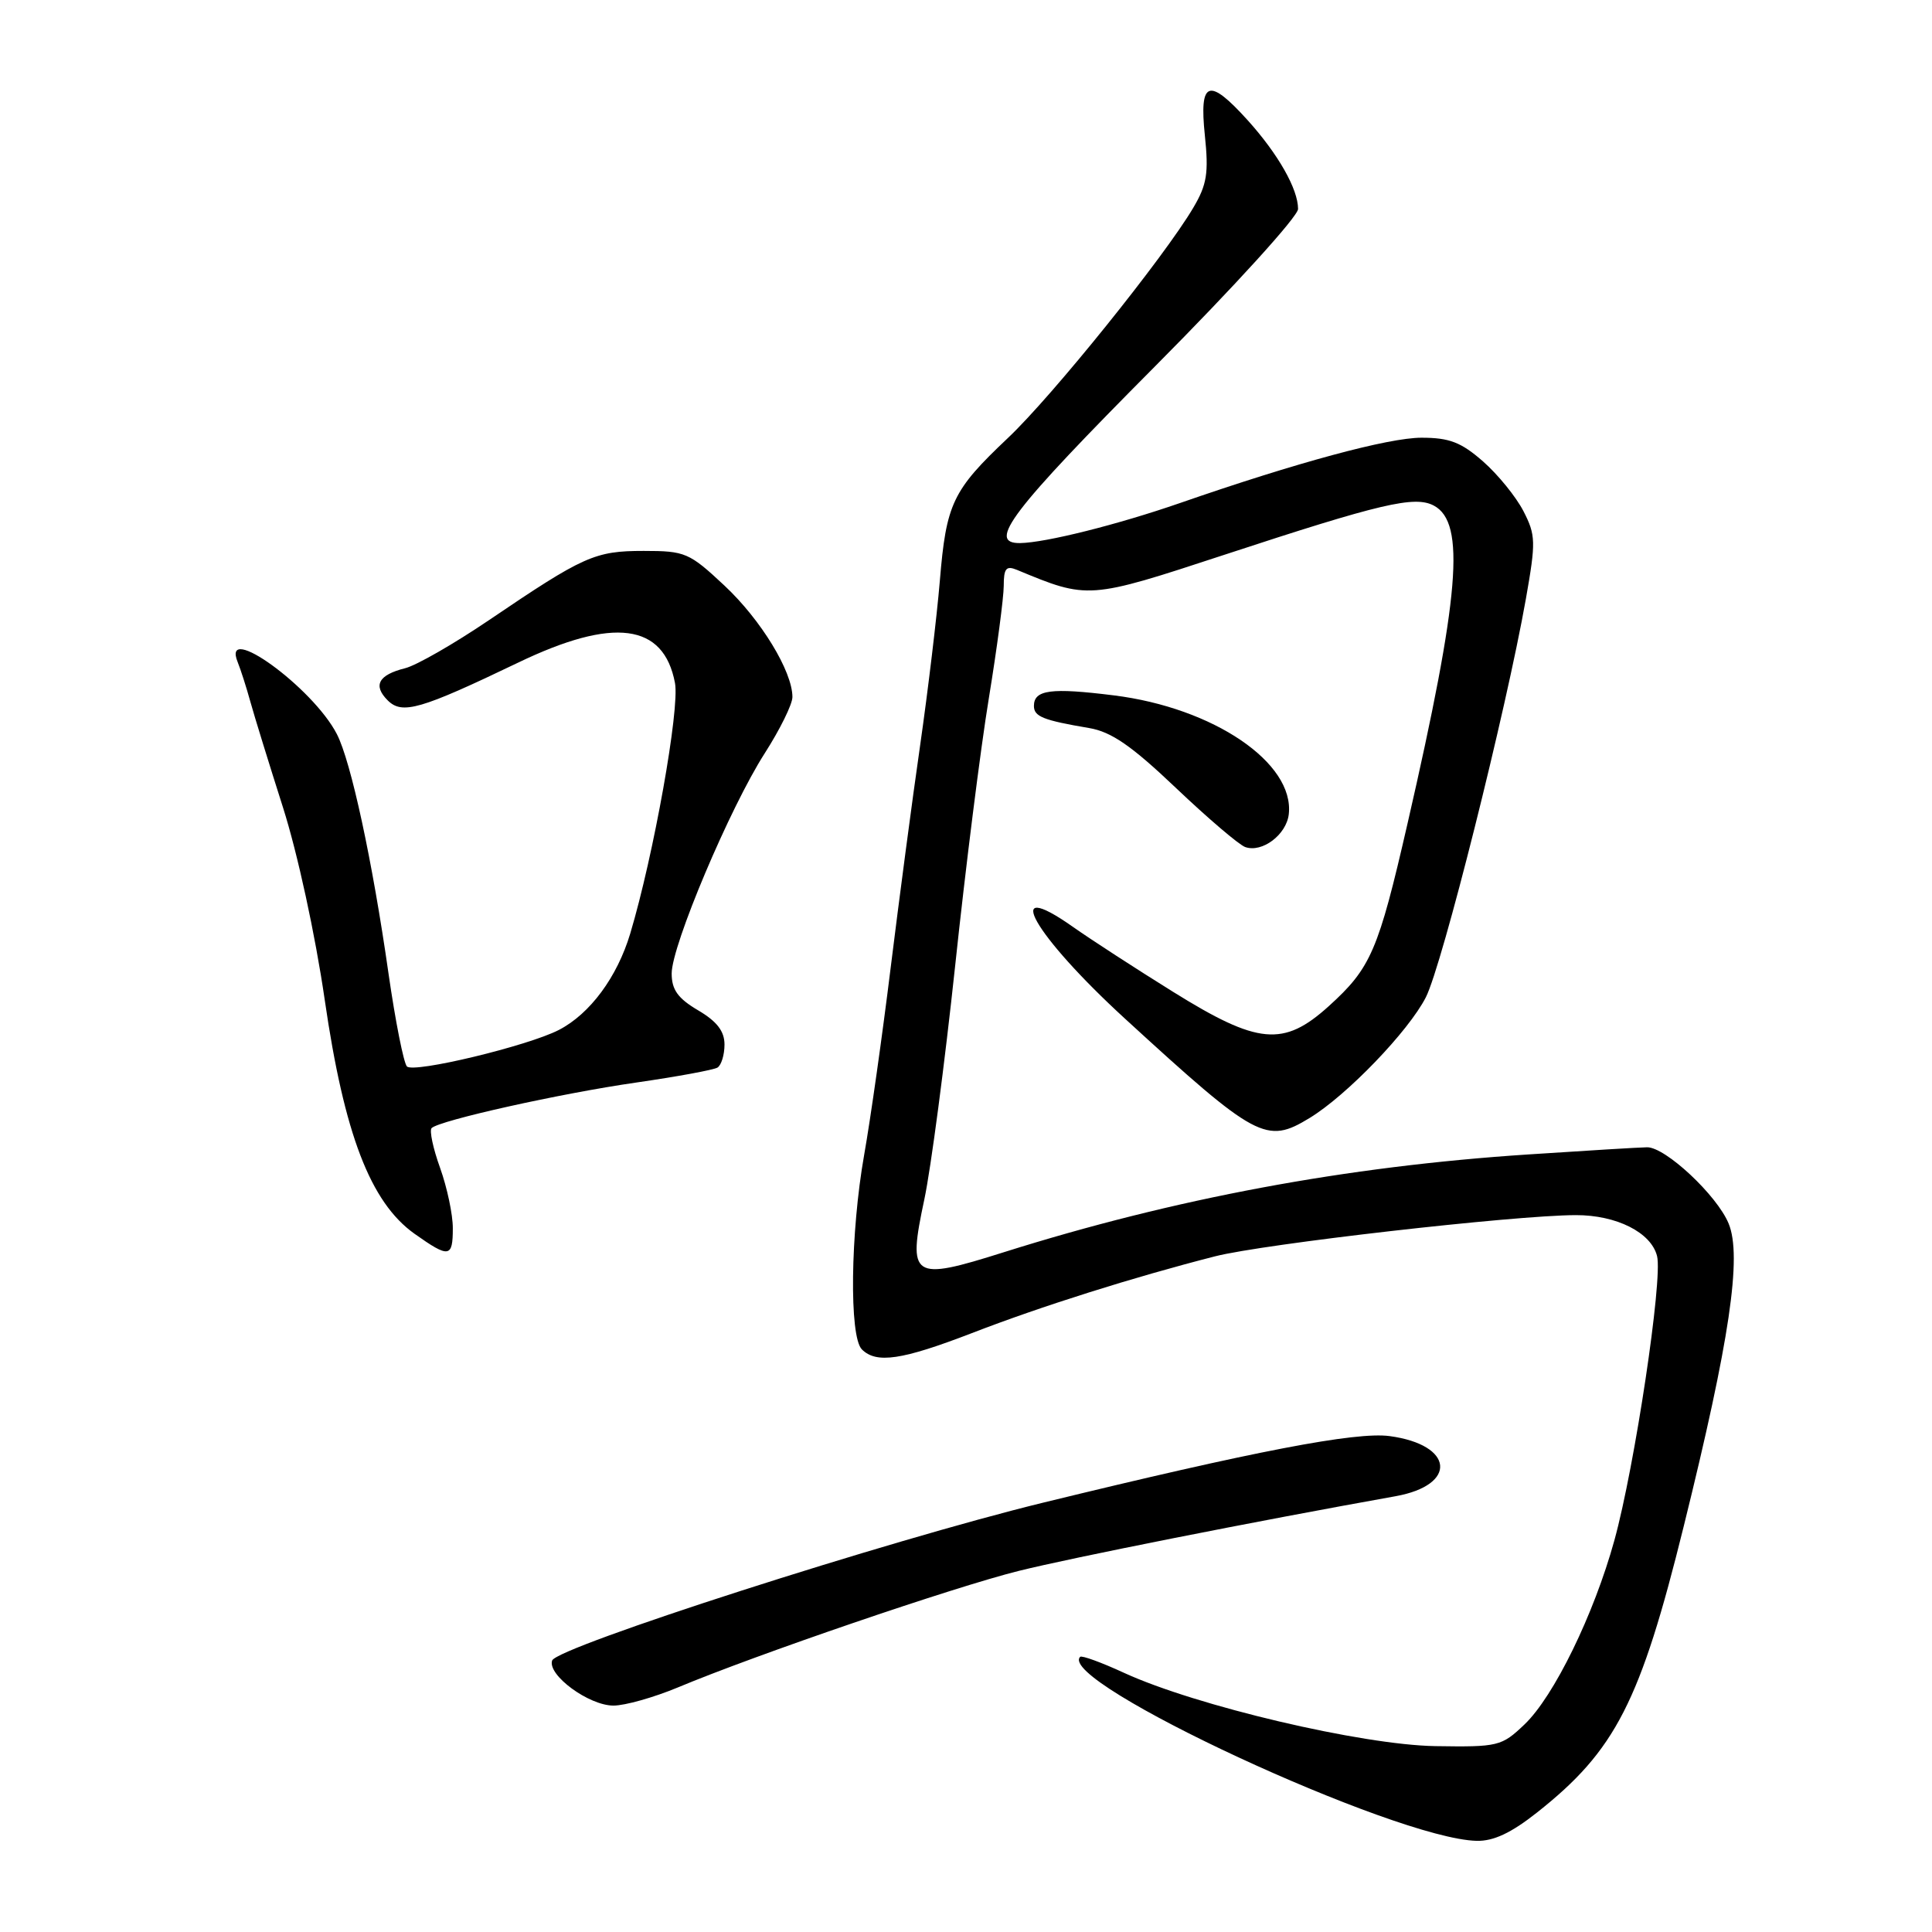 <?xml version="1.0" encoding="UTF-8" standalone="no"?>
<!DOCTYPE svg PUBLIC "-//W3C//DTD SVG 1.1//EN" "http://www.w3.org/Graphics/SVG/1.1/DTD/svg11.dtd" >
<svg xmlns="http://www.w3.org/2000/svg" xmlns:xlink="http://www.w3.org/1999/xlink" version="1.1" viewBox="0 0 256 256">
 <g >
 <path fill="currentColor"
d=" M 203.66 240.17 C 214.06 231.95 217.35 225.53 223.12 202.17 C 229.19 177.65 230.85 166.46 229.05 162.12 C 227.50 158.37 220.67 151.99 218.25 152.02 C 217.29 152.03 210.20 152.46 202.50 152.97 C 178.39 154.55 155.63 158.80 133.00 165.93 C 120.80 169.78 120.25 169.41 122.48 158.92 C 123.35 154.84 125.18 140.93 126.56 128.00 C 127.93 115.07 129.94 99.10 131.03 92.50 C 132.11 85.90 132.99 79.21 133.00 77.64 C 133.00 75.31 133.32 74.92 134.75 75.51 C 144.18 79.43 144.22 79.43 162.18 73.53 C 182.97 66.70 187.46 65.64 190.00 67.00 C 194.23 69.26 193.42 78.99 186.51 109.10 C 182.63 126.02 181.65 128.27 176.06 133.33 C 170.07 138.74 166.70 138.43 155.45 131.43 C 150.53 128.37 144.56 124.50 142.19 122.83 C 132.48 115.98 136.96 123.89 149.09 135.00 C 166.50 150.95 167.79 151.64 173.53 148.14 C 178.46 145.14 186.63 136.65 188.93 132.15 C 191.10 127.89 199.55 94.23 202.19 79.34 C 203.52 71.80 203.50 70.91 201.87 67.74 C 200.90 65.85 198.49 62.88 196.52 61.15 C 193.61 58.60 192.06 58.00 188.35 58.00 C 183.98 58.00 171.84 61.28 156.34 66.66 C 148.08 69.52 138.54 71.91 135.18 71.96 C 130.69 72.03 134.00 67.70 153.10 48.49 C 163.52 38.01 172.00 28.68 172.00 27.69 C 172.00 25.05 169.36 20.41 165.33 15.94 C 160.15 10.21 158.89 10.66 159.65 17.94 C 160.17 22.93 159.93 24.46 158.12 27.52 C 154.27 34.05 139.44 52.48 133.55 58.04 C 126.20 64.99 125.38 66.71 124.53 77.00 C 124.14 81.67 122.97 91.44 121.93 98.71 C 120.88 105.97 119.13 119.25 118.02 128.21 C 116.92 137.17 115.34 148.32 114.51 153.00 C 112.68 163.33 112.51 177.11 114.20 178.80 C 116.12 180.72 119.50 180.22 128.79 176.64 C 137.96 173.09 150.13 169.25 161.00 166.47 C 167.47 164.82 200.61 161.03 208.80 161.01 C 214.20 161.00 218.79 163.31 219.57 166.44 C 220.34 169.50 216.61 194.32 213.92 204.08 C 211.21 213.91 205.90 224.79 202.00 228.50 C 198.97 231.39 198.53 231.50 190.18 231.37 C 180.44 231.21 158.50 226.05 148.94 221.66 C 145.95 220.28 143.34 219.33 143.13 219.54 C 139.87 222.80 184.81 243.66 195.66 243.92 C 197.89 243.98 200.25 242.87 203.66 240.17 Z  M 89.78 223.61 C 100.21 219.24 126.37 210.30 135.00 208.15 C 142.07 206.39 166.17 201.61 184.90 198.26 C 193.18 196.78 192.67 191.44 184.13 190.29 C 179.67 189.69 166.24 192.27 138.22 199.11 C 117.76 204.10 73.75 218.25 73.16 220.03 C 72.52 221.95 78.02 225.99 81.28 226.00 C 82.81 226.00 86.63 224.92 89.78 223.61 Z  M 60.00 162.75 C 60.01 160.96 59.25 157.37 58.32 154.77 C 57.38 152.17 56.88 149.79 57.19 149.48 C 58.21 148.46 74.29 144.88 84.32 143.44 C 89.72 142.66 94.56 141.77 95.07 141.46 C 95.58 141.14 96.00 139.77 96.00 138.41 C 96.00 136.64 95.00 135.34 92.50 133.87 C 89.82 132.29 89.00 131.14 89.00 128.99 C 89.00 125.28 96.73 106.98 101.34 99.80 C 103.35 96.66 105.00 93.32 105.00 92.36 C 105.00 88.96 100.83 82.12 96.00 77.60 C 91.33 73.23 90.80 73.00 85.29 73.00 C 78.82 73.00 77.35 73.66 64.78 82.18 C 60.17 85.30 55.18 88.17 53.69 88.54 C 50.14 89.43 49.39 90.82 51.37 92.80 C 53.29 94.72 55.70 94.02 68.66 87.80 C 81.30 81.72 87.95 82.59 89.44 90.51 C 90.08 93.93 86.61 113.35 83.51 123.70 C 81.78 129.47 78.18 134.34 74.06 136.47 C 69.96 138.59 54.82 142.23 53.92 141.31 C 53.49 140.86 52.39 135.32 51.48 129.00 C 49.35 114.07 46.50 100.86 44.63 97.26 C 41.44 91.08 29.26 82.26 31.50 87.75 C 31.89 88.71 32.65 91.08 33.18 93.00 C 33.71 94.92 35.66 101.22 37.50 107.00 C 39.43 113.07 41.77 123.83 43.03 132.50 C 45.61 150.27 49.08 159.31 54.91 163.47 C 59.51 166.73 60.00 166.66 60.00 162.75 Z  M 170.77 107.89 C 171.54 101.08 160.79 93.78 147.58 92.14 C 139.26 91.10 137.00 91.40 137.00 93.54 C 137.00 94.95 138.23 95.44 144.32 96.47 C 147.26 96.97 149.93 98.81 155.82 104.41 C 160.05 108.43 164.18 111.95 165.00 112.24 C 167.24 113.03 170.46 110.60 170.77 107.89 Z "/>
</g>
</svg>